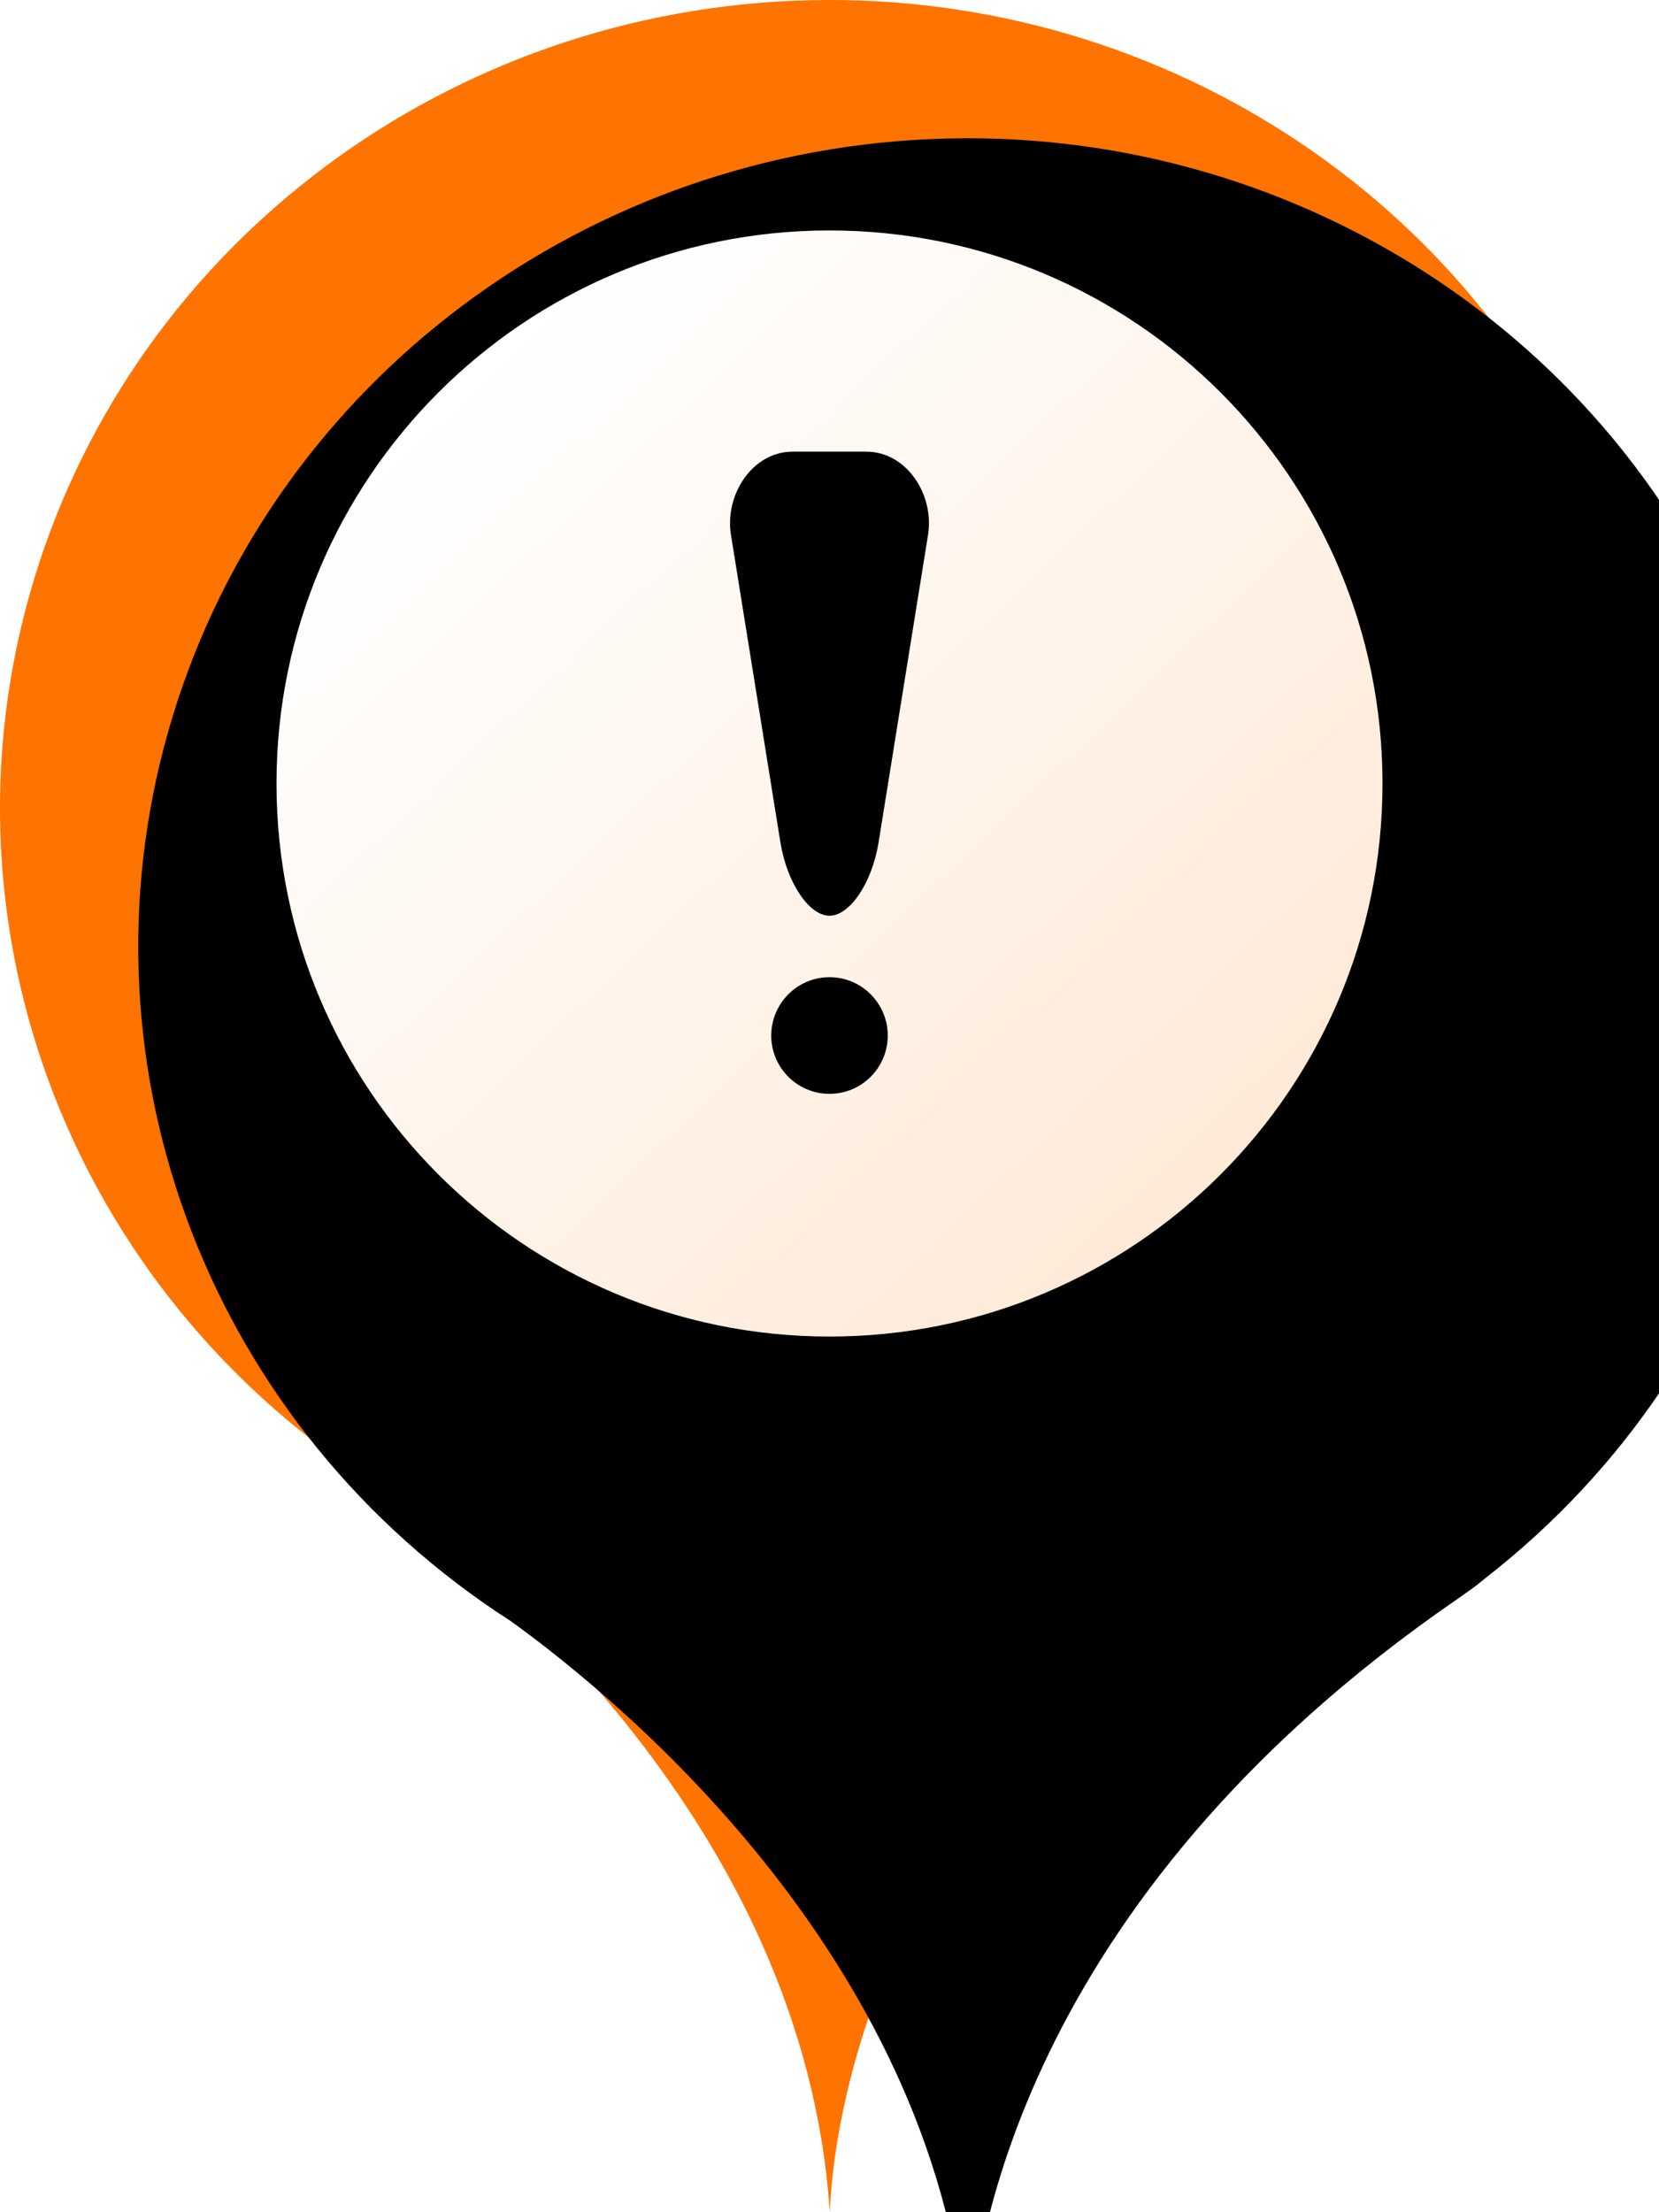 <?xml version="1.0" encoding="UTF-8"?>
<svg width="36px" height="48px" viewBox="0 0 36 48" version="1.1" xmlns="http://www.w3.org/2000/svg" xmlns:xlink="http://www.w3.org/1999/xlink">
    <title>中级</title>
    <defs>
        <path d="M29.226,31.247 C29.092,31.361 28.952,31.468 28.806,31.567 C28.741,31.615 28.674,31.661 28.608,31.707 C19.061,38.284 18.089,45.961 18.006,48 C18.006,47.979 18.006,47.961 18.002,47.942 C17.43,39.651 10.568,33.969 8.09,32.179 C1.581,27.996 -1.424,20.204 0.648,12.879 C2.72,5.554 9.397,0.362 17.187,0.018 C24.976,-0.325 32.107,4.258 34.849,11.371 C37.591,18.484 35.321,26.508 29.226,31.247 Z" id="path-1"></path>
        <filter x="-12.5%" y="-9.4%" width="125.0%" height="118.8%" filterUnits="objectBoundingBox" id="filter-2">
            <feGaussianBlur stdDeviation="3" in="SourceAlpha" result="shadowBlurInner1"></feGaussianBlur>
            <feOffset dx="3" dy="3" in="shadowBlurInner1" result="shadowOffsetInner1"></feOffset>
            <feComposite in="shadowOffsetInner1" in2="SourceAlpha" operator="arithmetic" k2="-1" k3="1" result="shadowInnerInner1"></feComposite>
            <feColorMatrix values="0 0 0 0 1   0 0 0 0 1   0 0 0 0 1  0 0 0 0.471 0" type="matrix" in="shadowInnerInner1"></feColorMatrix>
        </filter>
        <linearGradient x1="10.622%" y1="18.898%" x2="87.398%" y2="100%" id="linearGradient-3">
            <stop stop-color="#FFFFFF" offset="0%"></stop>
            <stop stop-color="#FFE7D3" offset="100%"></stop>
        </linearGradient>
        <path d="M18,5 C11.373,5 6,10.371 6,17 C6,23.629 11.373,29 18,29 C24.627,29 30,23.629 30,17 C30,10.371 24.627,5 18,5 Z M18,23.734 C17.301,23.734 16.736,23.166 16.736,22.47 C16.736,21.771 17.301,21.203 18,21.203 C18.699,21.203 19.264,21.771 19.264,22.47 C19.264,23.166 18.699,23.734 18,23.734 Z M20.137,11.613 L19.063,18.291 C18.919,19.159 18.442,19.869 18,19.869 C17.558,19.869 17.081,19.159 16.937,18.291 L15.863,11.613 C15.718,10.746 16.321,9.8 17.199,9.8 L18.798,9.8 C19.679,9.8 20.282,10.743 20.137,11.613 Z" id="path-4"></path>
        <filter x="-22.9%" y="-22.9%" width="154.2%" height="154.2%" filterUnits="objectBoundingBox" id="filter-5">
            <feOffset dx="1" dy="1" in="SourceAlpha" result="shadowOffsetOuter1"></feOffset>
            <feGaussianBlur stdDeviation="2" in="shadowOffsetOuter1" result="shadowBlurOuter1"></feGaussianBlur>
            <feColorMatrix values="0 0 0 0 1   0 0 0 0 0.451   0 0 0 0 0  0 0 0 0.56 0" type="matrix" in="shadowBlurOuter1"></feColorMatrix>
        </filter>
    </defs>
    <g id="中级" stroke="none" stroke-width="1" fill="none" fill-rule="evenodd">
        <g id="zhongdiangongzuo-yujing备份-3" fill-rule="nonzero">
            <g id="形状">
                <use fill="#FF7300" xlink:href="#path-1"></use>
                <use fill="black" fill-opacity="1" filter="url(#filter-2)" xlink:href="#path-1"></use>
            </g>
            <g id="形状">
                <use fill="black" fill-opacity="1" filter="url(#filter-5)" xlink:href="#path-4"></use>
                <use fill="url(#linearGradient-3)" xlink:href="#path-4"></use>
            </g>
        </g>
    </g>
</svg>